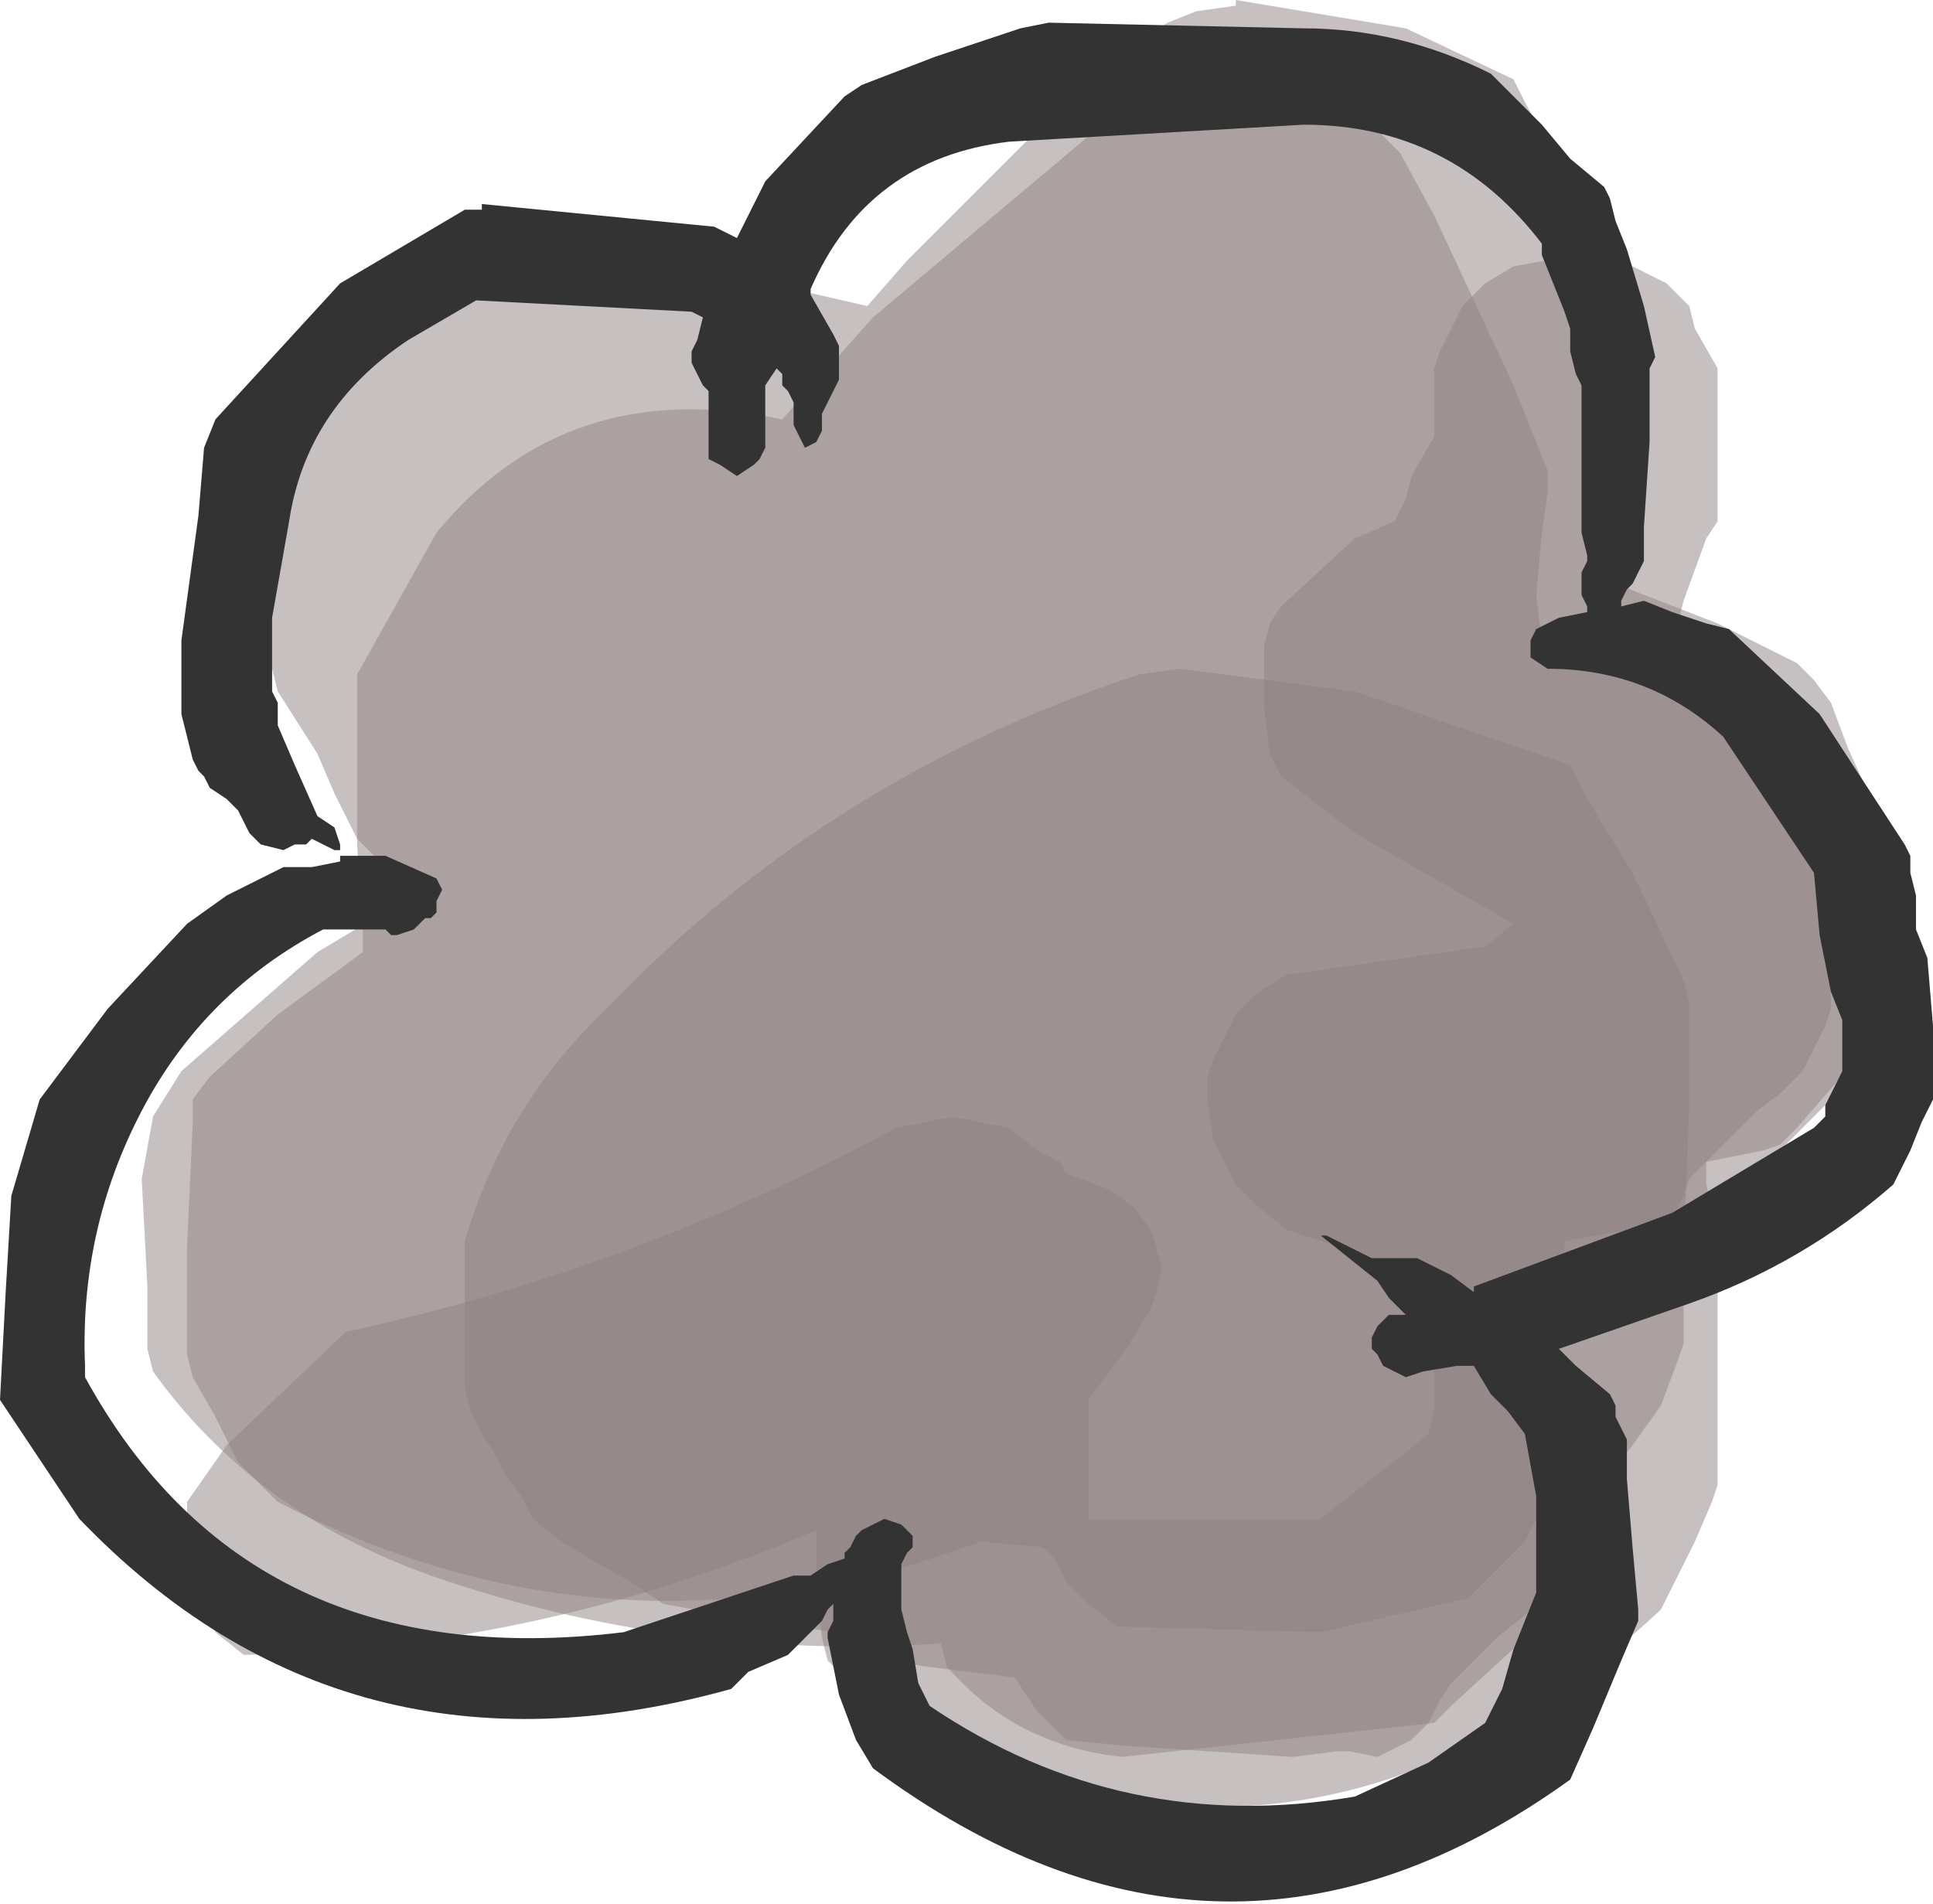 <?xml version="1.0" encoding="UTF-8" standalone="no"?>
<svg xmlns:xlink="http://www.w3.org/1999/xlink" height="16.8px" width="17.05px" xmlns="http://www.w3.org/2000/svg">
  <g transform="matrix(1.0, 0.0, 0.0, 1.0, 9.4, 8.2)">
    <path d="M1.5 -8.2 L3.0 -7.95 3.95 -7.5 4.05 -7.3 4.35 -6.75 4.8 -5.8 4.95 -5.45 4.95 -5.25 4.95 -5.05 4.95 -4.7 4.95 -4.1 4.95 -3.95 4.9 -3.75 4.8 -3.55 4.75 -3.4 4.65 -3.2 Q4.7 -3.1 4.85 -3.05 L5.75 -2.7 6.45 -2.35 6.6 -2.2 6.75 -2.0 6.9 -1.6 7.15 -1.05 7.15 -0.85 7.15 -0.5 7.15 0.05 7.15 0.65 7.05 0.8 6.85 1.4 5.75 2.5 5.25 2.6 4.4 2.75 4.4 2.95 4.4 3.15 4.4 3.3 4.35 3.7 4.3 3.9 4.4 4.05 4.5 4.25 4.55 4.45 4.65 4.65 4.65 4.8 4.65 5.0 4.65 5.2 4.65 5.4 4.55 5.55 4.5 5.75 4.35 5.95 4.0 6.3 3.4 6.85 3.25 7.0 0.5 7.3 Q-0.45 7.2 -1.05 6.5 L-1.1 6.3 Q-3.45 6.45 -5.6 5.7 -7.15 5.15 -8.05 3.9 L-8.1 3.7 -8.1 3.15 -8.15 2.2 -8.05 1.65 -7.8 1.25 -6.6 0.2 -5.85 -0.25 -5.9 -0.4 -6.05 -0.6 -6.25 -0.8 -6.35 -1.0 -6.45 -1.2 -6.6 -1.55 -6.95 -2.1 -7.0 -2.3 -7.0 -2.7 -7.0 -3.45 -7.0 -4.2 -6.9 -4.35 -6.65 -4.75 -6.0 -5.5 -5.75 -5.7 -3.5 -5.9 -1.75 -5.5 -1.4 -5.9 0.35 -7.65 0.9 -8.0 1.15 -8.1 1.5 -8.15 1.5 -8.2" fill="#908282" fill-opacity="0.502" fill-rule="evenodd" stroke="none"/>
    <path d="M1.0 -7.35 L2.0 -7.35 2.5 -7.25 2.75 -7.05 2.95 -6.85 3.25 -6.3 3.95 -4.8 4.25 -4.05 4.25 -3.85 4.2 -3.5 4.15 -2.95 4.2 -2.55 5.0 -2.3 Q5.8 -2.1 6.45 -1.55 L6.55 -1.35 6.65 -1.2 6.7 -1.0 6.75 -0.8 6.75 -0.6 6.75 -0.25 6.75 0.3 6.75 0.7 6.7 0.85 6.6 1.05 6.5 1.25 6.3 1.45 6.1 1.6 5.7 2.0 5.5 2.2 5.45 2.35 5.35 2.55 5.25 2.75 5.05 2.95 4.85 3.1 4.25 3.7 4.25 3.9 4.25 4.05 4.25 4.45 4.25 4.8 4.2 5.0 4.15 5.2 4.05 5.4 3.9 5.55 3.7 5.75 3.55 5.9 2.25 6.2 0.45 6.15 0.2 5.95 0.0 5.75 -0.1 5.55 -0.2 5.45 -0.75 5.4 Q-3.95 6.6 -6.95 5.05 L-7.1 4.9 -7.3 4.7 -7.4 4.5 -7.5 4.3 -7.7 3.95 -7.75 3.75 -7.75 3.55 -7.75 2.8 -7.7 1.7 -7.7 1.5 -7.55 1.3 -6.95 0.75 -6.2 0.2 -6.2 0.0 -6.25 -0.75 -6.25 -1.85 -6.25 -2.25 -5.55 -3.5 Q-4.4 -4.9 -2.5 -4.5 L-1.7 -5.4 0.5 -7.25 1.0 -7.35" fill="#908282" fill-opacity="0.502" fill-rule="evenodd" stroke="none"/>
    <path d="M4.5 -6.0 L5.0 -5.85 5.3 -5.7 5.5 -5.5 5.55 -5.3 5.75 -4.95 5.75 -4.75 5.75 -4.35 5.75 -3.8 5.75 -3.6 5.65 -3.45 5.45 -2.9 5.3 -2.3 5.5 -2.15 5.8 -1.95 6.05 -1.75 6.5 -1.6 6.8 -1.45 7.0 -1.25 7.05 -1.05 7.25 -0.7 7.25 -0.5 7.25 -0.1 7.25 0.45 7.25 0.65 7.1 1.0 6.45 1.75 6.3 1.9 6.15 1.95 5.65 2.05 5.65 2.25 5.7 2.45 5.75 2.65 5.75 3.4 5.75 4.5 5.75 4.9 5.7 5.05 5.55 5.4 5.25 6.0 Q2.1 8.95 -1.65 6.9 L-2.1 6.45 -2.15 6.25 -2.2 5.9 -2.2 5.3 Q-4.65 6.35 -7.25 6.4 L-7.5 6.2 -7.6 6.0 -7.7 5.8 -7.75 5.65 -7.75 5.45 -7.75 5.25 -7.75 5.05 -7.4 4.55 -6.35 3.55 Q-3.8 3.0 -1.5 1.75 L-1.0 1.65 -0.5 1.75 -0.25 1.95 -0.05 2.05 0.0 2.15 0.4 2.3 0.6 2.45 0.75 2.65 0.8 2.8 0.85 3.0 0.8 3.2 0.75 3.35 0.5 3.75 0.2 4.15 0.2 4.3 0.2 4.7 0.2 5.2 2.25 5.2 2.5 5.0 2.95 4.65 3.2 4.45 3.25 4.25 3.25 3.9 3.25 3.3 3.25 3.15 3.15 3.05 1.95 2.65 1.7 2.45 1.5 2.25 1.4 2.05 1.3 1.85 1.25 1.5 1.25 1.3 1.3 1.15 1.4 0.95 1.5 0.75 1.7 0.55 1.95 0.4 3.7 0.15 3.95 -0.05 2.55 -0.85 1.9 -1.35 1.8 -1.55 1.75 -1.95 1.75 -2.5 1.8 -2.7 1.9 -2.85 2.55 -3.45 2.9 -3.6 3.0 -3.8 3.05 -4.0 3.25 -4.35 3.25 -4.55 3.25 -4.75 3.25 -4.95 3.3 -5.1 3.4 -5.3 3.5 -5.5 3.7 -5.7 3.95 -5.85 4.5 -5.95 4.5 -6.0" fill="#908282" fill-opacity="0.502" fill-rule="evenodd" stroke="none"/>
    <path d="M2.55 -2.1 L4.45 -1.45 4.55 -1.25 4.75 -0.9 5.0 -0.5 5.45 0.45 5.5 0.65 5.5 1.0 5.5 1.55 5.45 2.85 5.45 3.65 5.4 3.8 5.25 4.2 5.0 4.55 4.4 5.3 4.3 5.5 4.25 5.7 4.2 5.9 4.05 6.05 3.8 6.25 3.6 6.45 3.4 6.65 3.3 6.8 3.2 7.0 3.05 7.15 2.75 7.3 2.5 7.25 2.4 7.25 2.0 7.3 0.5 7.2 0.0 7.15 -0.25 6.9 -0.35 6.75 -0.45 6.6 -1.25 6.5 -1.8 6.4 -2.05 6.2 -3.0 6.05 -3.55 5.95 -3.85 5.75 -4.2 5.55 -4.45 5.4 -4.7 5.2 -4.8 5.0 -4.95 4.8 -5.05 4.6 -5.15 4.45 -5.25 4.25 -5.3 4.05 -5.3 3.9 -5.3 3.7 -5.3 3.5 -5.3 3.3 -5.3 3.15 -5.3 2.75 Q-4.95 1.55 -4.05 0.7 -2.1 -1.35 0.65 -2.25 L1.0 -2.3 2.55 -2.1" fill="#908282" fill-opacity="0.502" fill-rule="evenodd" stroke="none"/>
    <path d="M3.75 -7.55 L3.85 -7.45 4.0 -7.3 4.2 -7.1 4.45 -6.8 4.75 -6.55 4.8 -6.45 4.85 -6.25 4.95 -6.0 5.1 -5.5 5.2 -5.05 5.15 -4.95 5.15 -4.65 5.15 -4.3 5.1 -3.55 5.1 -3.25 5.05 -3.15 5.0 -3.05 4.95 -3.0 4.9 -2.9 4.9 -2.85 5.1 -2.9 5.35 -2.8 5.65 -2.7 5.85 -2.65 6.65 -1.9 7.4 -0.75 7.45 -0.65 7.45 -0.55 7.45 -0.5 7.5 -0.3 7.5 0.0 7.6 0.25 7.65 0.85 7.65 1.5 7.6 1.6 7.55 1.7 7.45 1.95 7.3 2.25 Q6.5 2.95 5.5 3.3 L4.35 3.7 4.5 3.85 4.8 4.1 4.85 4.2 4.85 4.3 4.9 4.4 4.95 4.5 4.95 4.85 5.0 5.45 5.05 6.0 5.05 6.1 4.9 6.45 4.65 7.05 4.45 7.5 Q1.4 9.7 -1.7 7.4 L-1.85 7.15 -2.0 6.75 -2.1 6.25 -2.1 6.2 -2.05 6.1 -2.05 6.0 -2.05 5.95 -2.1 6.0 -2.15 6.1 -2.45 6.4 -2.8 6.55 -2.9 6.65 -2.95 6.7 Q-6.35 7.65 -8.7 5.2 L-9.4 4.15 -9.35 3.2 -9.3 2.35 -9.05 1.5 -8.45 0.7 -7.75 -0.05 -7.4 -0.3 -7.2 -0.4 -7.0 -0.5 -6.9 -0.55 -6.75 -0.55 -6.65 -0.55 -6.4 -0.6 -6.4 -0.65 -6.0 -0.65 -5.55 -0.45 -5.5 -0.35 -5.55 -0.25 -5.55 -0.15 -5.6 -0.1 -5.65 -0.1 -5.75 0.0 -5.9 0.05 -5.95 0.05 -6.0 0.0 -6.55 0.0 Q-7.6 0.55 -8.15 1.6 -8.7 2.65 -8.65 3.85 L-8.65 3.95 Q-7.2 6.6 -3.9 6.2 L-2.4 5.7 -2.25 5.7 -2.1 5.6 -1.95 5.55 -1.95 5.5 -1.9 5.45 -1.85 5.35 -1.8 5.3 -1.6 5.2 -1.45 5.25 -1.35 5.35 -1.35 5.45 -1.4 5.5 -1.45 5.6 -1.45 5.7 -1.45 5.8 -1.45 5.9 -1.45 6.0 -1.4 6.2 -1.35 6.35 -1.3 6.65 -1.2 6.85 Q0.5 8.0 2.55 7.65 L3.2 7.35 3.7 7.0 3.85 6.7 3.95 6.35 4.15 5.85 4.15 5.5 4.15 5.0 4.05 4.45 3.9 4.25 3.75 4.1 3.6 3.85 3.45 3.85 3.15 3.9 3.0 3.95 2.8 3.85 2.75 3.75 2.7 3.7 2.7 3.6 2.75 3.5 2.85 3.4 3.0 3.4 2.95 3.35 2.85 3.25 2.75 3.1 2.25 2.7 2.3 2.7 2.5 2.8 2.7 2.9 2.9 2.9 3.1 2.9 3.4 3.05 3.6 3.2 3.6 3.15 5.35 2.5 6.6 1.75 6.7 1.65 6.7 1.55 6.75 1.45 6.85 1.25 6.85 1.2 6.85 1.1 6.85 1.0 6.85 0.8 6.75 0.55 6.65 0.05 6.6 -0.5 5.8 -1.7 Q5.15 -2.3 4.25 -2.3 L4.1 -2.4 4.1 -2.5 4.1 -2.55 4.15 -2.65 4.35 -2.75 4.6 -2.8 4.6 -2.85 4.55 -2.95 4.55 -3.05 4.55 -3.15 4.6 -3.25 4.6 -3.3 4.55 -3.5 4.55 -3.8 4.55 -4.25 4.55 -4.8 4.5 -4.9 4.45 -5.1 4.45 -5.3 4.4 -5.45 4.2 -5.95 4.2 -6.05 Q3.4 -7.1 2.1 -7.1 L-0.5 -6.95 Q-1.75 -6.8 -2.25 -5.65 L-2.25 -5.6 -2.05 -5.25 -2.0 -5.15 -2.0 -5.05 -2.0 -4.95 -2.0 -4.85 -2.05 -4.75 -2.1 -4.65 -2.15 -4.55 -2.15 -4.5 -2.15 -4.4 -2.2 -4.3 -2.3 -4.25 -2.35 -4.35 -2.4 -4.45 -2.4 -4.55 -2.4 -4.65 -2.45 -4.75 -2.5 -4.8 -2.5 -4.9 -2.55 -4.95 -2.65 -4.8 -2.65 -4.75 -2.65 -4.65 -2.65 -4.55 -2.65 -4.45 -2.65 -4.35 -2.65 -4.25 -2.7 -4.15 -2.75 -4.1 -2.9 -4.0 -3.05 -4.1 -3.15 -4.15 -3.15 -4.25 -3.15 -4.35 -3.15 -4.45 -3.15 -4.55 -3.15 -4.65 -3.15 -4.75 -3.2 -4.8 -3.25 -4.9 -3.3 -5.0 -3.3 -5.1 -3.25 -5.2 -3.2 -5.4 -3.3 -5.45 -5.2 -5.55 -5.8 -5.2 Q-6.7 -4.6 -6.85 -3.6 L-7.0 -2.75 -7.0 -2.65 -7.0 -2.55 -7.0 -2.5 -7.0 -2.3 -7.0 -2.1 -6.95 -2.0 -6.95 -1.8 -6.8 -1.45 -6.6 -1.0 -6.45 -0.9 -6.4 -0.75 -6.4 -0.7 -6.45 -0.7 -6.65 -0.8 -6.7 -0.75 -6.8 -0.75 -6.9 -0.7 -7.1 -0.75 -7.2 -0.85 -7.25 -0.95 -7.3 -1.05 -7.4 -1.15 -7.55 -1.25 -7.6 -1.35 -7.65 -1.4 -7.7 -1.5 -7.75 -1.7 -7.8 -1.9 -7.8 -2.0 -7.8 -2.55 -7.65 -3.65 -7.6 -4.25 -7.5 -4.5 -6.4 -5.7 -5.3 -6.35 -5.15 -6.35 -5.15 -6.4 -3.1 -6.2 -2.9 -6.1 -2.65 -6.6 -1.95 -7.35 -1.8 -7.45 -1.15 -7.7 -0.4 -7.95 -0.15 -8.0 2.1 -7.95 Q2.95 -7.95 3.75 -7.55" fill="#333333" fill-rule="evenodd" stroke="none"/>
  </g>
</svg>

